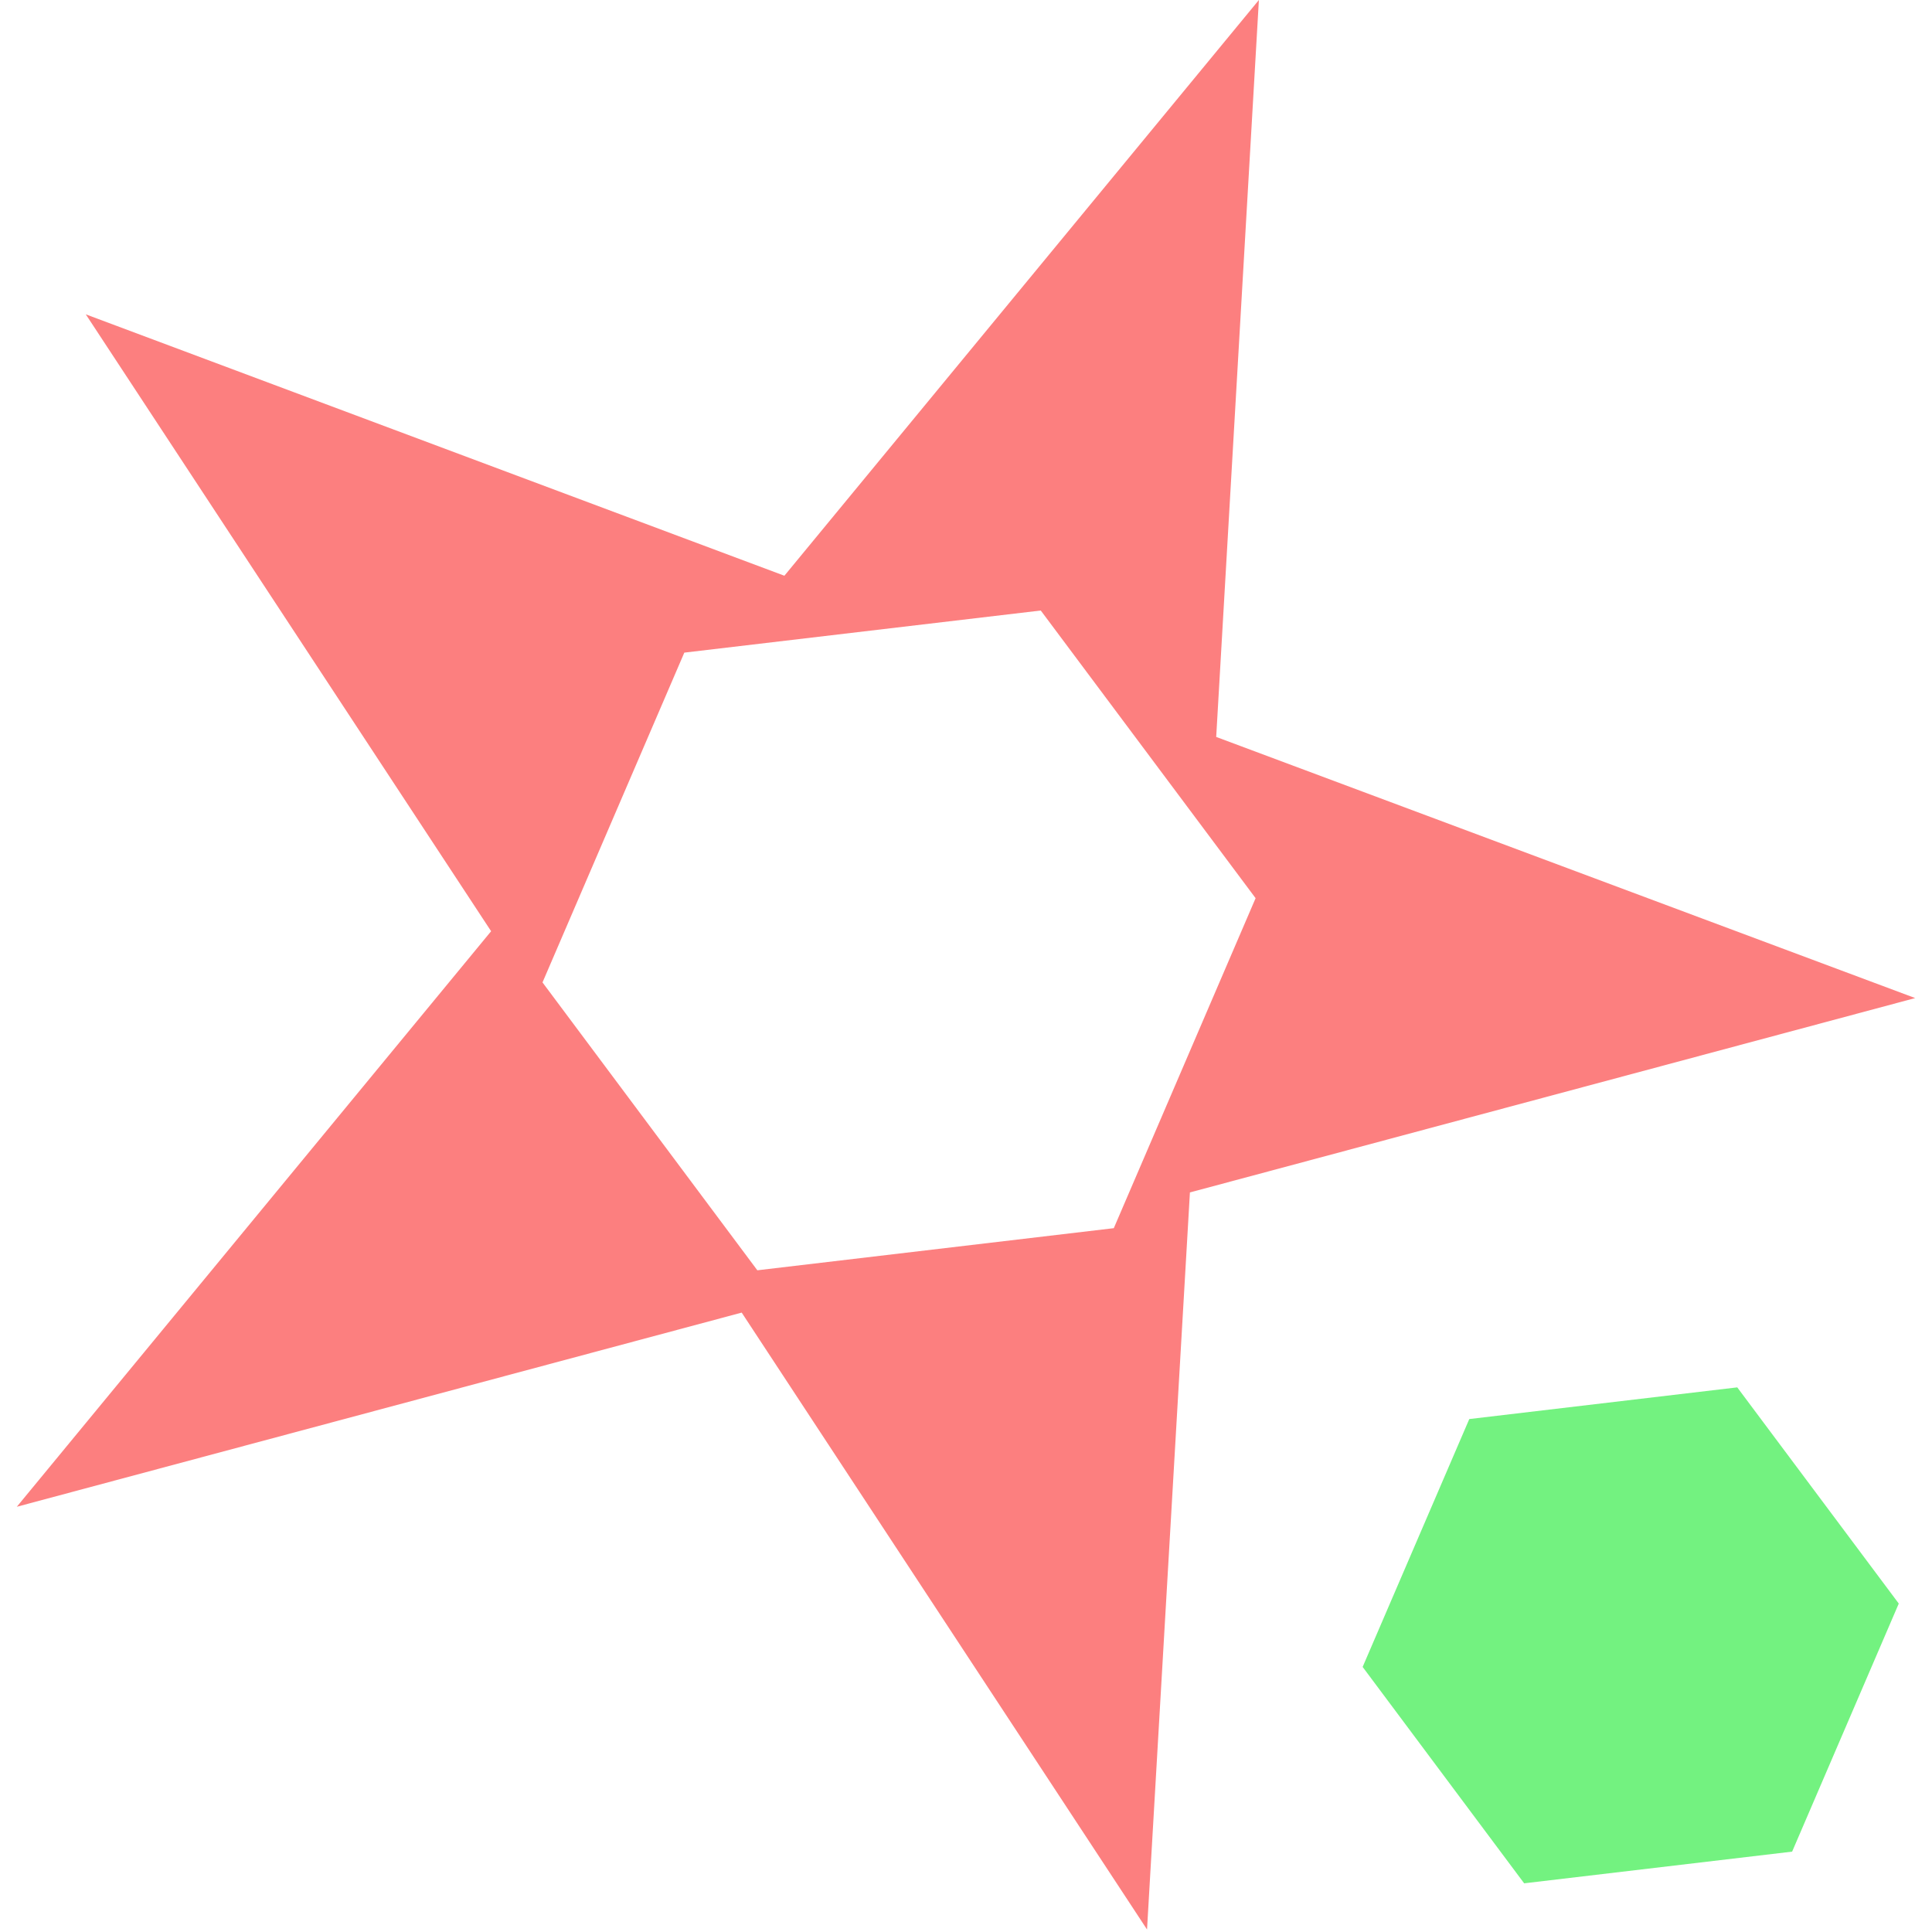 <?xml version="1.0" encoding="UTF-8"?>
<svg id="a" xmlns="http://www.w3.org/2000/svg" version="1.1" viewBox="0 0 100 100">
  <!-- Generator: Adobe Illustrator 29.6.1, SVG Export Plug-In . SVG Version: 2.1.1 Build 9)  -->
  <defs>
    <style>
      .st0 {
        fill: #73f280;
      }

      .st1 {
        fill: #fc7f7f;
      }
    </style>
  </defs>
  <polygon class="st0" points="89.92 71.81 76.05 73.45 70.53 86.28 78.89 97.48 92.76 95.84 98.28 83 89.92 71.81"/>
  <path class="st1" d="M62.95,38.15L65.16,0l-24.56,29.8L4.44,16.27l20.98,31.93L.87,77.99l37.52-10.05,20.98,31.93,2.22-38.15,37.54-10.06-36.19-13.52h0ZM57.65,63.57l-18.45,2.18-11.12-14.9,7.34-17.07,18.45-2.18,11.12,14.89s-7.34,17.08-7.34,17.08Z"/>
</svg>